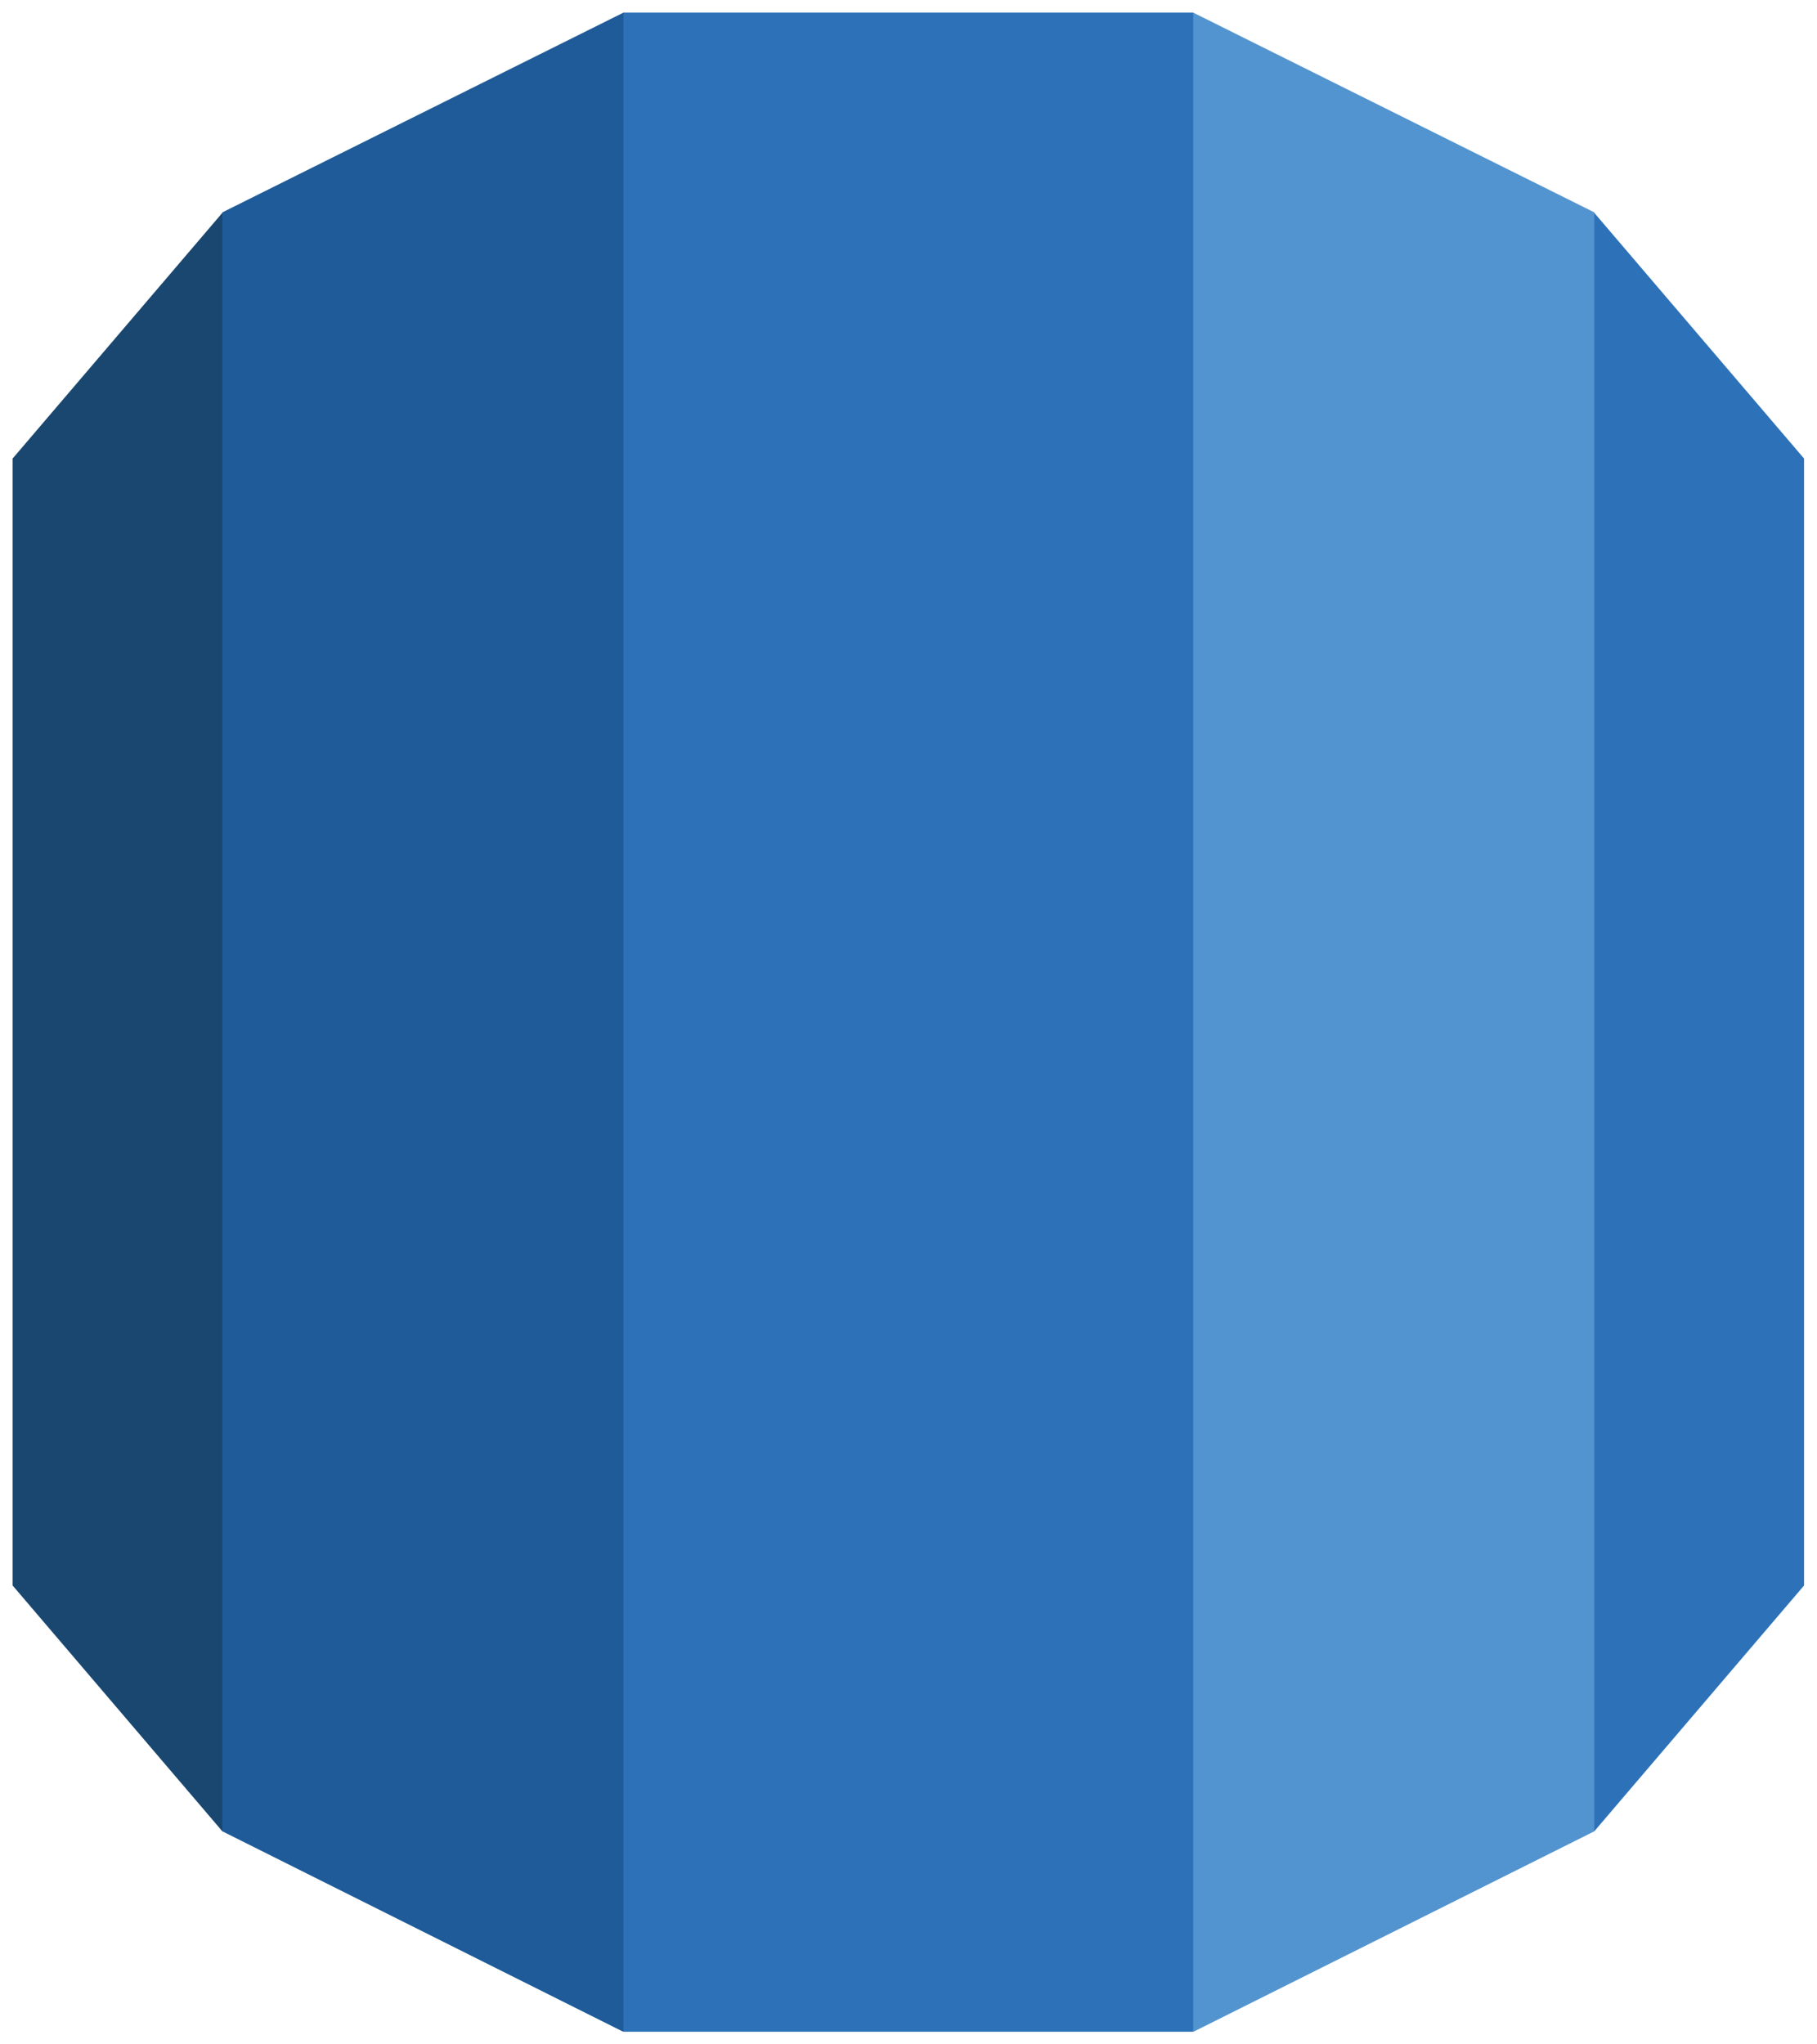 <svg xmlns="http://www.w3.org/2000/svg" xmlns:xlink="http://www.w3.org/1999/xlink" viewBox="0 0 72 81" fill="#fff" fill-rule="evenodd" stroke="#000" stroke-linecap="round" stroke-linejoin="round"><use xlink:href="#A" x=".5" y=".5"/><symbol id="A" overflow="visible"><g stroke="none" fill-rule="nonzero"><path d="M0 62.319l8.311 9.74.747-.888V8.873l-.747-.941L0 17.668v44.651" fill="#1a476f"/><path d="M8.312 72.059l15.881 7.94.661-1.063.011-78.104-.66-.832L8.312 7.914v64.145" fill="#1f5b98"/><path d="M70.987 17.668l-8.313-9.736-.93.294.185 63.038.745.795 8.313-9.739V17.668" fill="#2d72b8"/><path d="M46.794 79.999l15.881-7.94V7.914L46.782 0l-.751 1.017.011 77.827.752 1.155" fill="#5294cf"/><path d="M24.204 0h22.578v80H24.204V0z" fill="#2d72b8"/></g></symbol></svg>